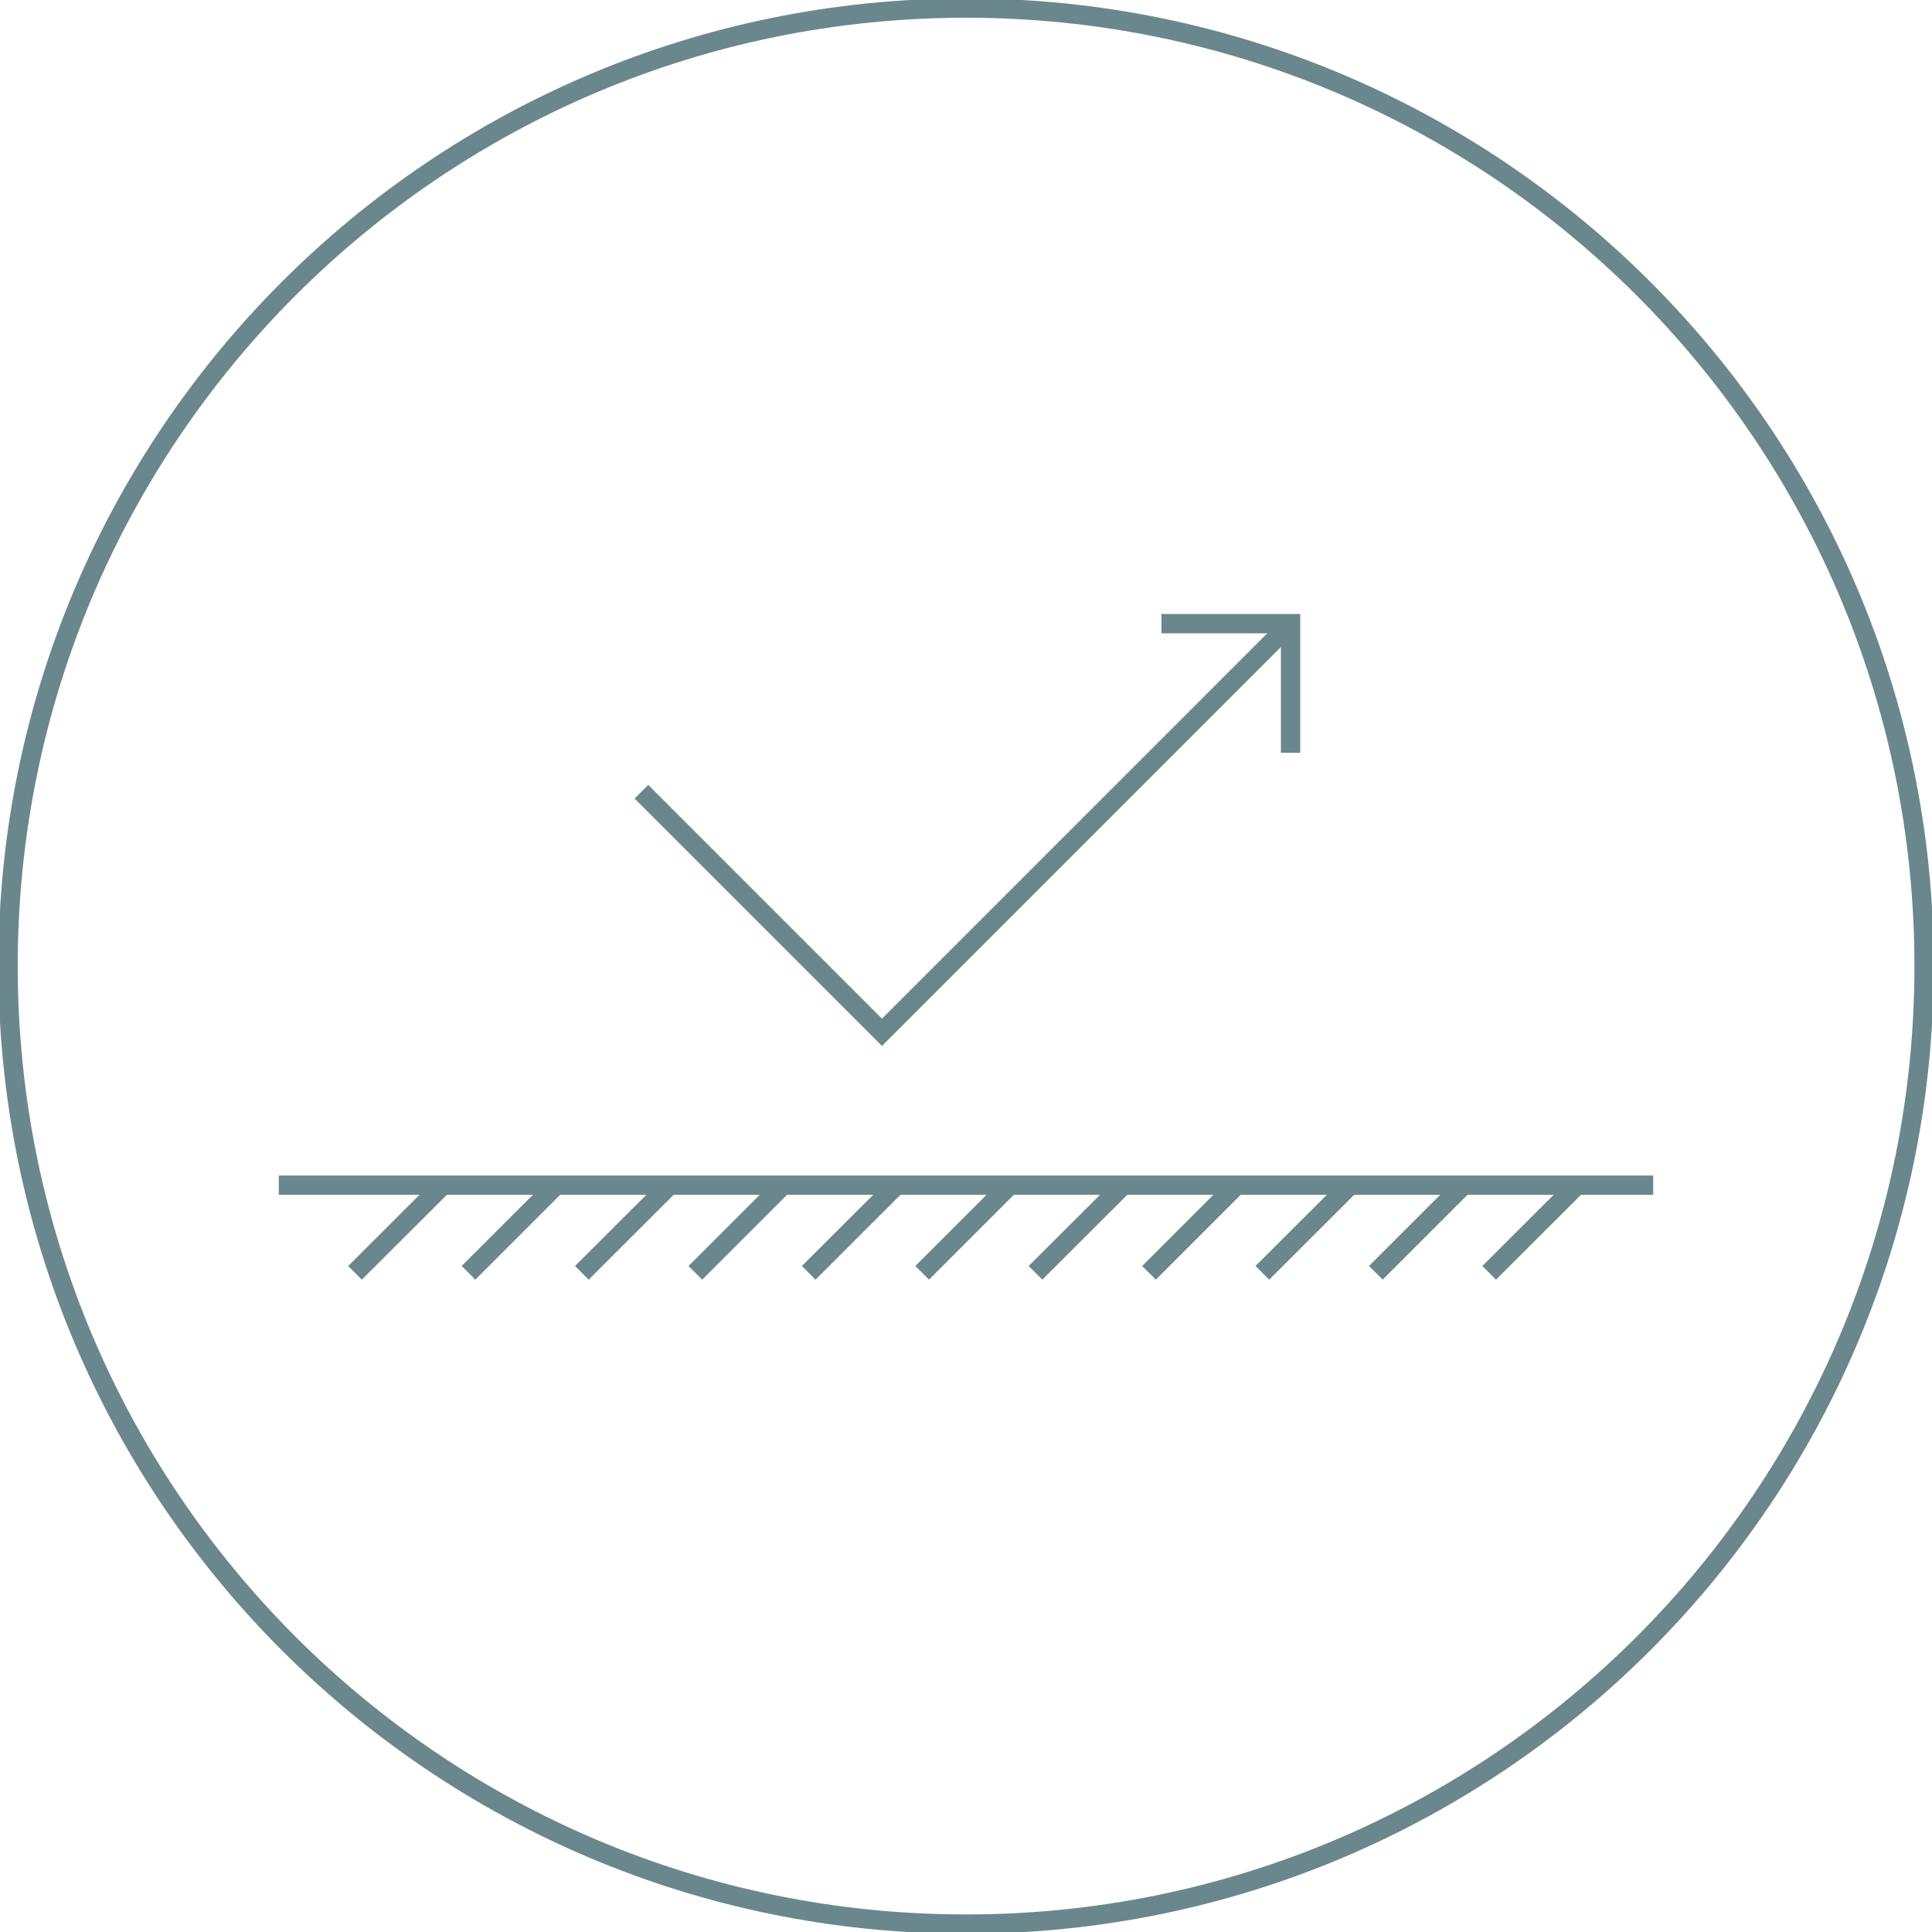 <svg width="100" height="100" viewBox="0 0 100 100" fill="none" xmlns="http://www.w3.org/2000/svg">
<g clip-path="url(#clip0_523_665)">
<path d="M50.004 99.591C77.39 99.591 99.591 77.39 99.591 50.004C99.591 22.619 77.39 0.418 50.004 0.418C22.618 0.418 0.418 22.619 0.418 50.004C0.418 77.39 22.618 99.591 50.004 99.591Z" stroke="#6B878E" stroke-miterlimit="10"/>
<path d="M33.2 40.979L45.651 53.43L66.8 32.28" stroke="#6B878E" stroke-miterlimit="10"/>
<path d="M60.115 32.28H66.8V38.965" stroke="#6B878E" stroke-miterlimit="10"/>
<path d="M14.431 61.344H85.569" stroke="#6B878E" stroke-miterlimit="10"/>
<path d="M18.375 65.881L22.921 61.344" stroke="#6B878E" stroke-miterlimit="10"/>
<path d="M24.25 65.881L28.788 61.344" stroke="#6B878E" stroke-miterlimit="10"/>
<path d="M30.116 65.881L34.662 61.344" stroke="#6B878E" stroke-miterlimit="10"/>
<path d="M35.991 65.881L40.528 61.344" stroke="#6B878E" stroke-miterlimit="10"/>
<path d="M41.857 65.881L46.403 61.344" stroke="#6B878E" stroke-miterlimit="10"/>
<path d="M47.731 65.881L52.269 61.344" stroke="#6B878E" stroke-miterlimit="10"/>
<path d="M53.597 65.881L58.143 61.344" stroke="#6B878E" stroke-miterlimit="10"/>
<path d="M59.472 65.881L64.009 61.344" stroke="#6B878E" stroke-miterlimit="10"/>
<path d="M65.338 65.881L69.884 61.344" stroke="#6B878E" stroke-miterlimit="10"/>
<path d="M71.212 65.881L75.75 61.344" stroke="#6B878E" stroke-miterlimit="10"/>
<path d="M77.079 65.881L81.624 61.344" stroke="#6B878E" stroke-miterlimit="10"/>
</g>
<defs>
<clipPath id="clip0_523_665">
<rect width="100" height="100" fill="white"/>
</clipPath>
</defs>
</svg>
